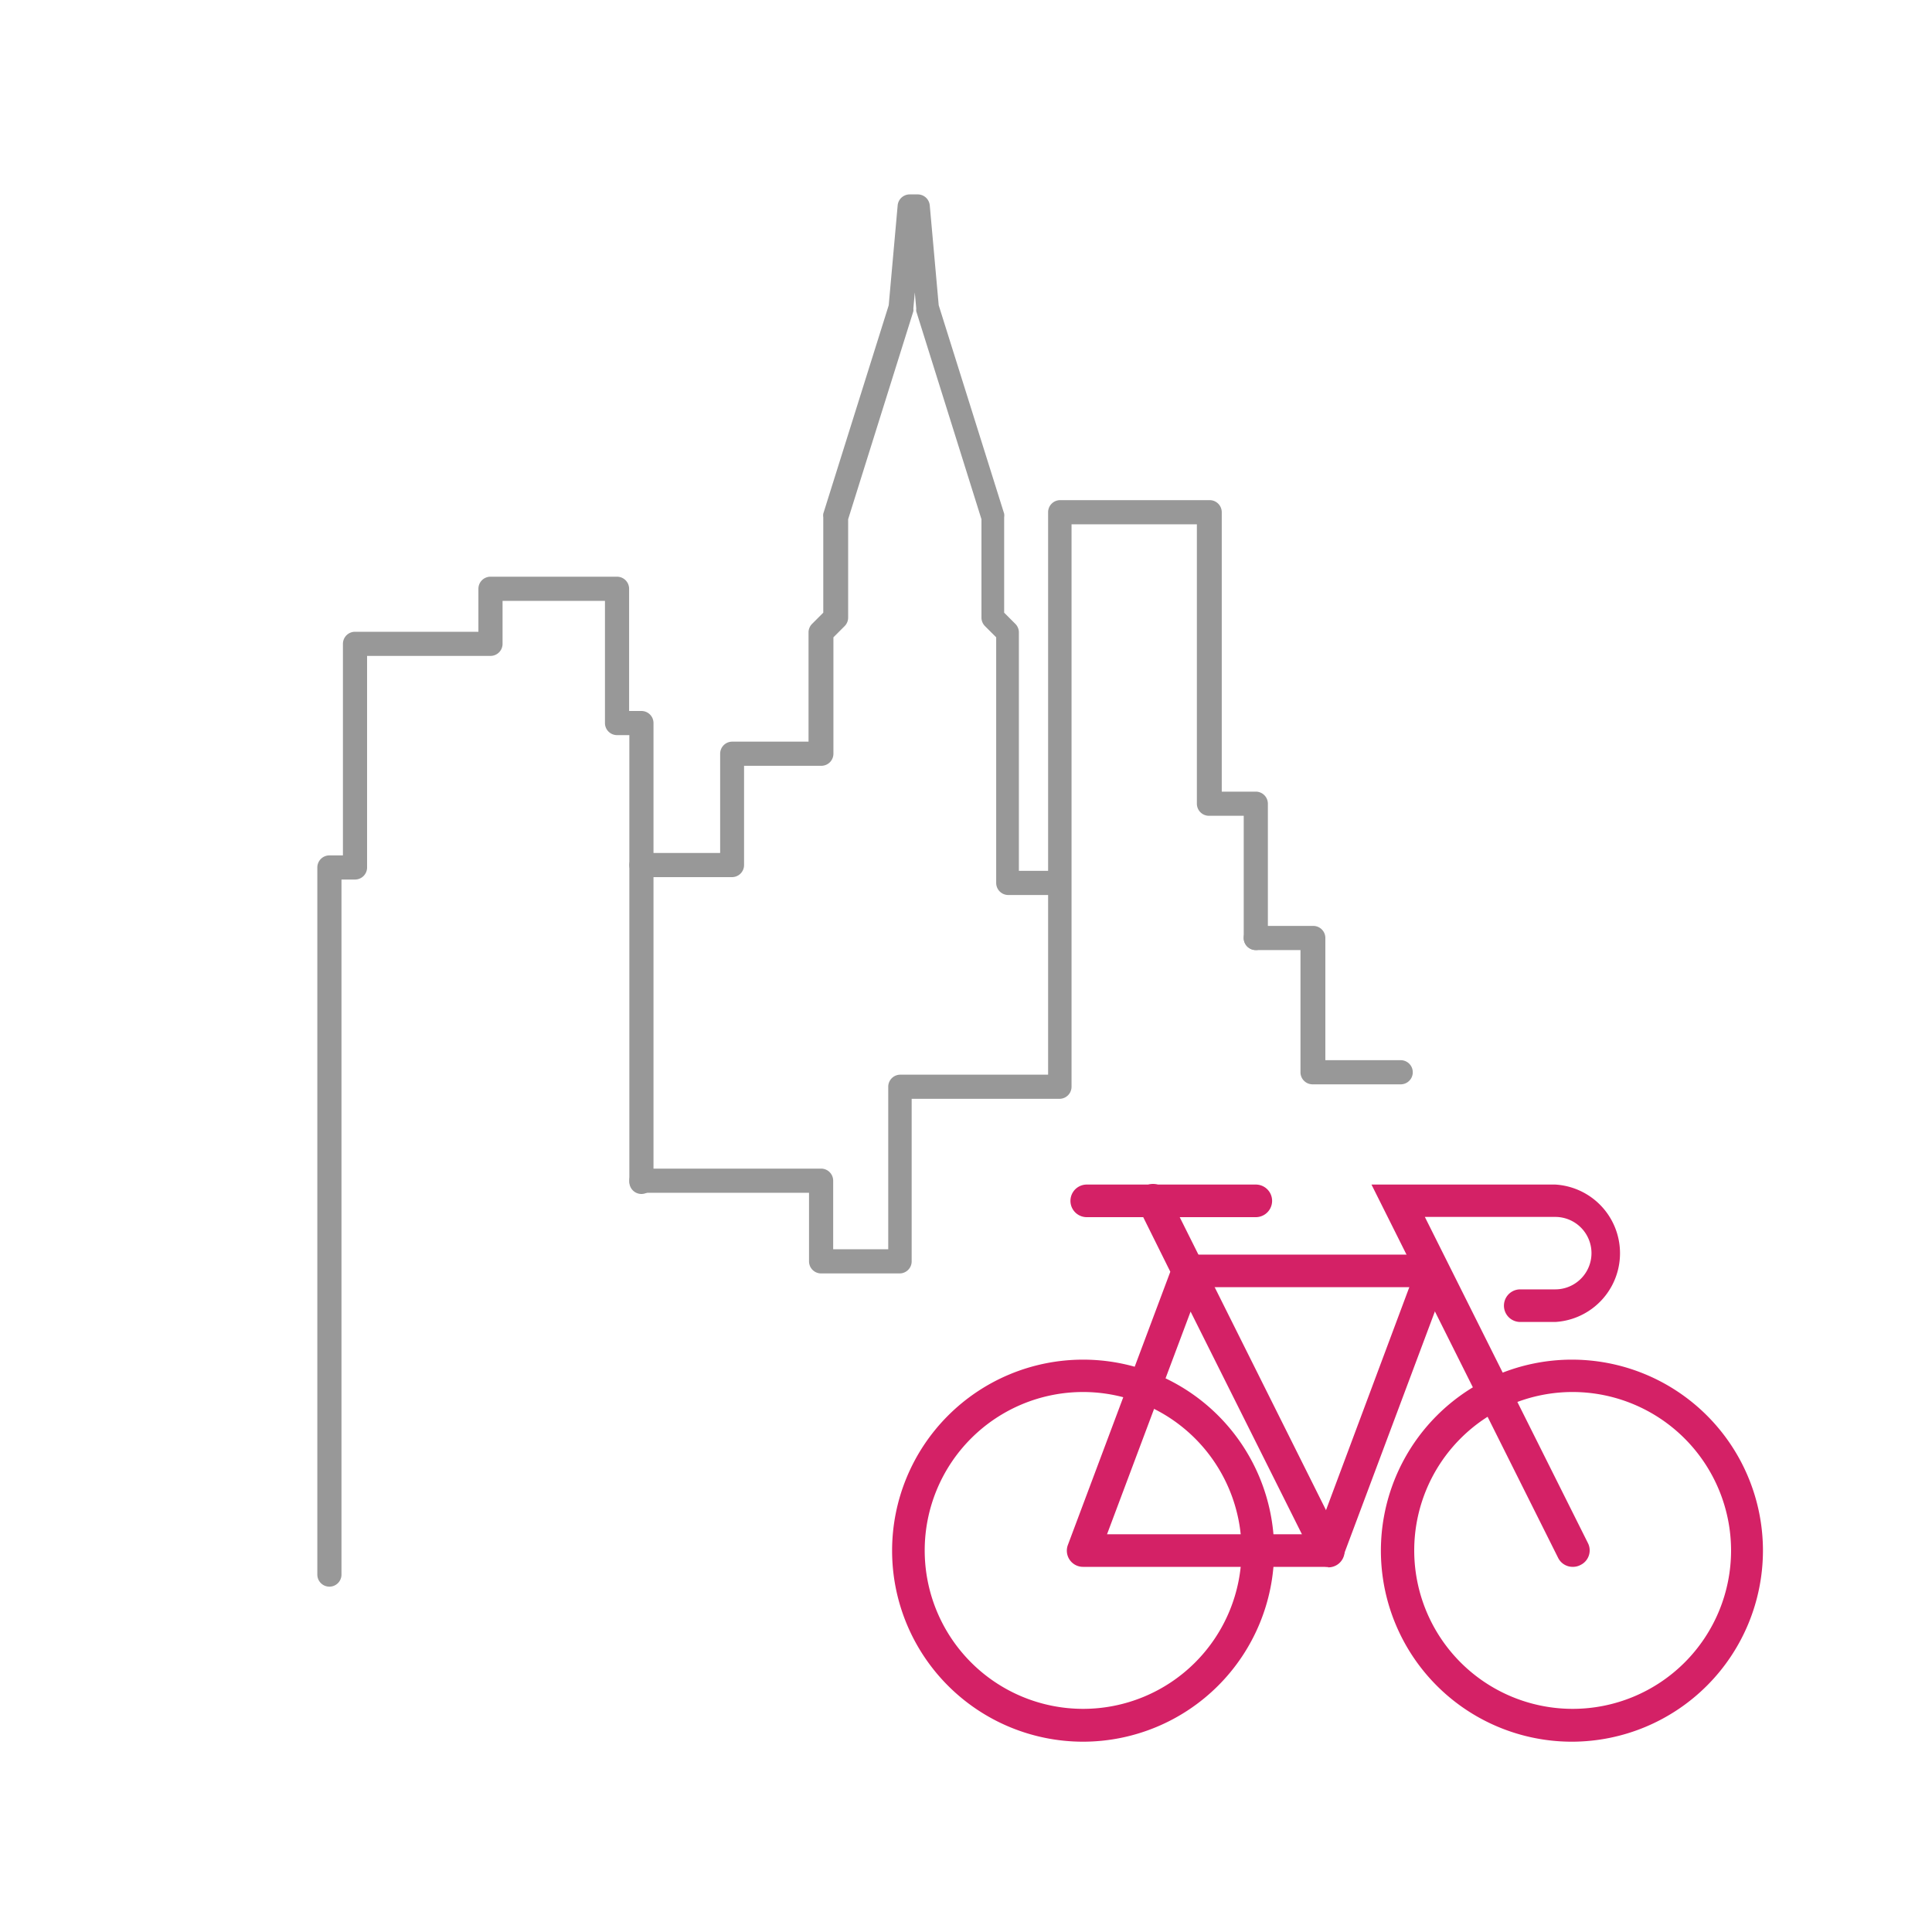 <?xml version="1.0" encoding="UTF-8"?> <svg xmlns="http://www.w3.org/2000/svg" id="Layer_1" data-name="Layer 1" viewBox="0 0 80 80"><title>Icon_foodora_page_Proof_Whoweare_Vektor_VO1_MB</title><path d="M44.85,72.12a7.91,7.91,0,1,1,7.91-7.92A7.92,7.92,0,0,1,44.85,72.12Zm0-14.48a6.56,6.56,0,1,0,6.56,6.56A6.57,6.57,0,0,0,44.85,57.64Z" fill="#d42166"></path><path d="M65.12,72.12A7.91,7.91,0,1,1,73,64.21,7.92,7.92,0,0,1,65.12,72.12Zm0-14.48a6.56,6.56,0,1,0,6.56,6.56A6.57,6.57,0,0,0,65.12,57.64Z" fill="#d42166"></path><path d="M55,64.88H44.85a.67.67,0,0,1-.63-.91l4.24-11.31L47.14,50a.67.67,0,0,1,1.21-.6L55.59,63.9a.67.67,0,0,1-.6,1Zm-9.16-1.35h8.07l-4.61-9.22Z" fill="#d42166"></path><path d="M55,64.88a.67.67,0,0,1-.63-.91L58.7,52.38a.67.67,0,0,1,1.26.47L55.62,64.44A.67.67,0,0,1,55,64.88Z" fill="#d42166"></path><path d="M59.33,53.3H49.19a.67.67,0,0,1,0-1.35H59.33a.67.67,0,0,1,0,1.35Z" fill="#d42166"></path><path d="M52,50.4H45a.67.67,0,1,1,0-1.35h7a.67.67,0,1,1,0,1.35Z" fill="#d42166"></path><path d="M65.12,64.88a.67.67,0,0,1-.6-.37L56.79,49.05H64.4a2.85,2.85,0,0,1,0,5.69H62.95a.67.67,0,1,1,0-1.35H64.4a1.5,1.5,0,0,0,0-3H59l6.75,13.5a.67.67,0,0,1-.3.91A.67.67,0,0,1,65.12,64.88Z" fill="#d42166"></path><path d="M58,44.9H54.35a.5.5,0,0,1-.5-.5V39.34H52a.5.5,0,0,1,0-1h2.38a.5.5,0,0,1,.5.5V43.9H58a.5.5,0,0,1,0,1Z" fill="#989898"></path><path d="M13.64,65.7a.5.5,0,0,1-.5-.5V35.92a.5.5,0,0,1,.5-.5h.56V26.66a.5.5,0,0,1,.5-.5h5.11V24.38a.5.5,0,0,1,.5-.5h5.24a.5.5,0,0,1,.5.5v5.06h.51a.5.5,0,0,1,.5.5v19a.5.5,0,0,1-1,0V30.44h-.51a.5.5,0,0,1-.5-.5V24.88H20.81v1.78a.5.5,0,0,1-.5.5H15.2v8.76a.5.5,0,0,1-.5.5h-.56V65.2A.5.5,0,0,1,13.64,65.7Z" fill="#989898"></path><path d="M37.25,52.73H34a.5.5,0,0,1-.5-.5V49.39H26.56a.5.5,0,1,1,0-1H34a.5.5,0,0,1,.5.5v2.84h2.28V45a.5.5,0,0,1,.5-.5h6.12V21.21a.5.5,0,0,1,.5-.5h6.19a.5.5,0,0,1,.5.5V32.78H52a.5.5,0,0,1,.5.5v5.56a.5.5,0,0,1-1,0V33.78H50.06a.5.5,0,0,1-.5-.5V21.71H44.37V45a.5.5,0,0,1-.5.5H37.75v6.75A.5.5,0,0,1,37.25,52.73Z" fill="#989898"></path><path d="M43.87,37.06H41.75a.5.5,0,0,1-.5-.5V26.39l-.46-.46a.5.5,0,0,1-.15-.35V21.5l-2.7-8.61a.44.44,0,0,1,0-.11l-.06-.67-.06.67a.44.44,0,0,1,0,.11l-2.7,8.61v4.08a.5.5,0,0,1-.15.35l-.46.46v4.82a.5.5,0,0,1-.5.5H30.81v4.11a.5.5,0,0,1-.5.5H26.56a.5.5,0,1,1,0-1h3.26V31.21a.5.5,0,0,1,.5-.5h3.16V26.18a.5.5,0,0,1,.15-.35l.46-.46V21.42a.49.49,0,0,1,0-.15l2.71-8.63.37-4.13a.5.5,0,0,1,.5-.46H38a.5.5,0,0,1,.5.46l.37,4.13,2.71,8.63a.49.49,0,0,1,0,.15v3.95l.46.46a.5.5,0,0,1,.15.35v9.88h1.62a.5.5,0,0,1,0,1Z" fill="#989898"></path></svg> 